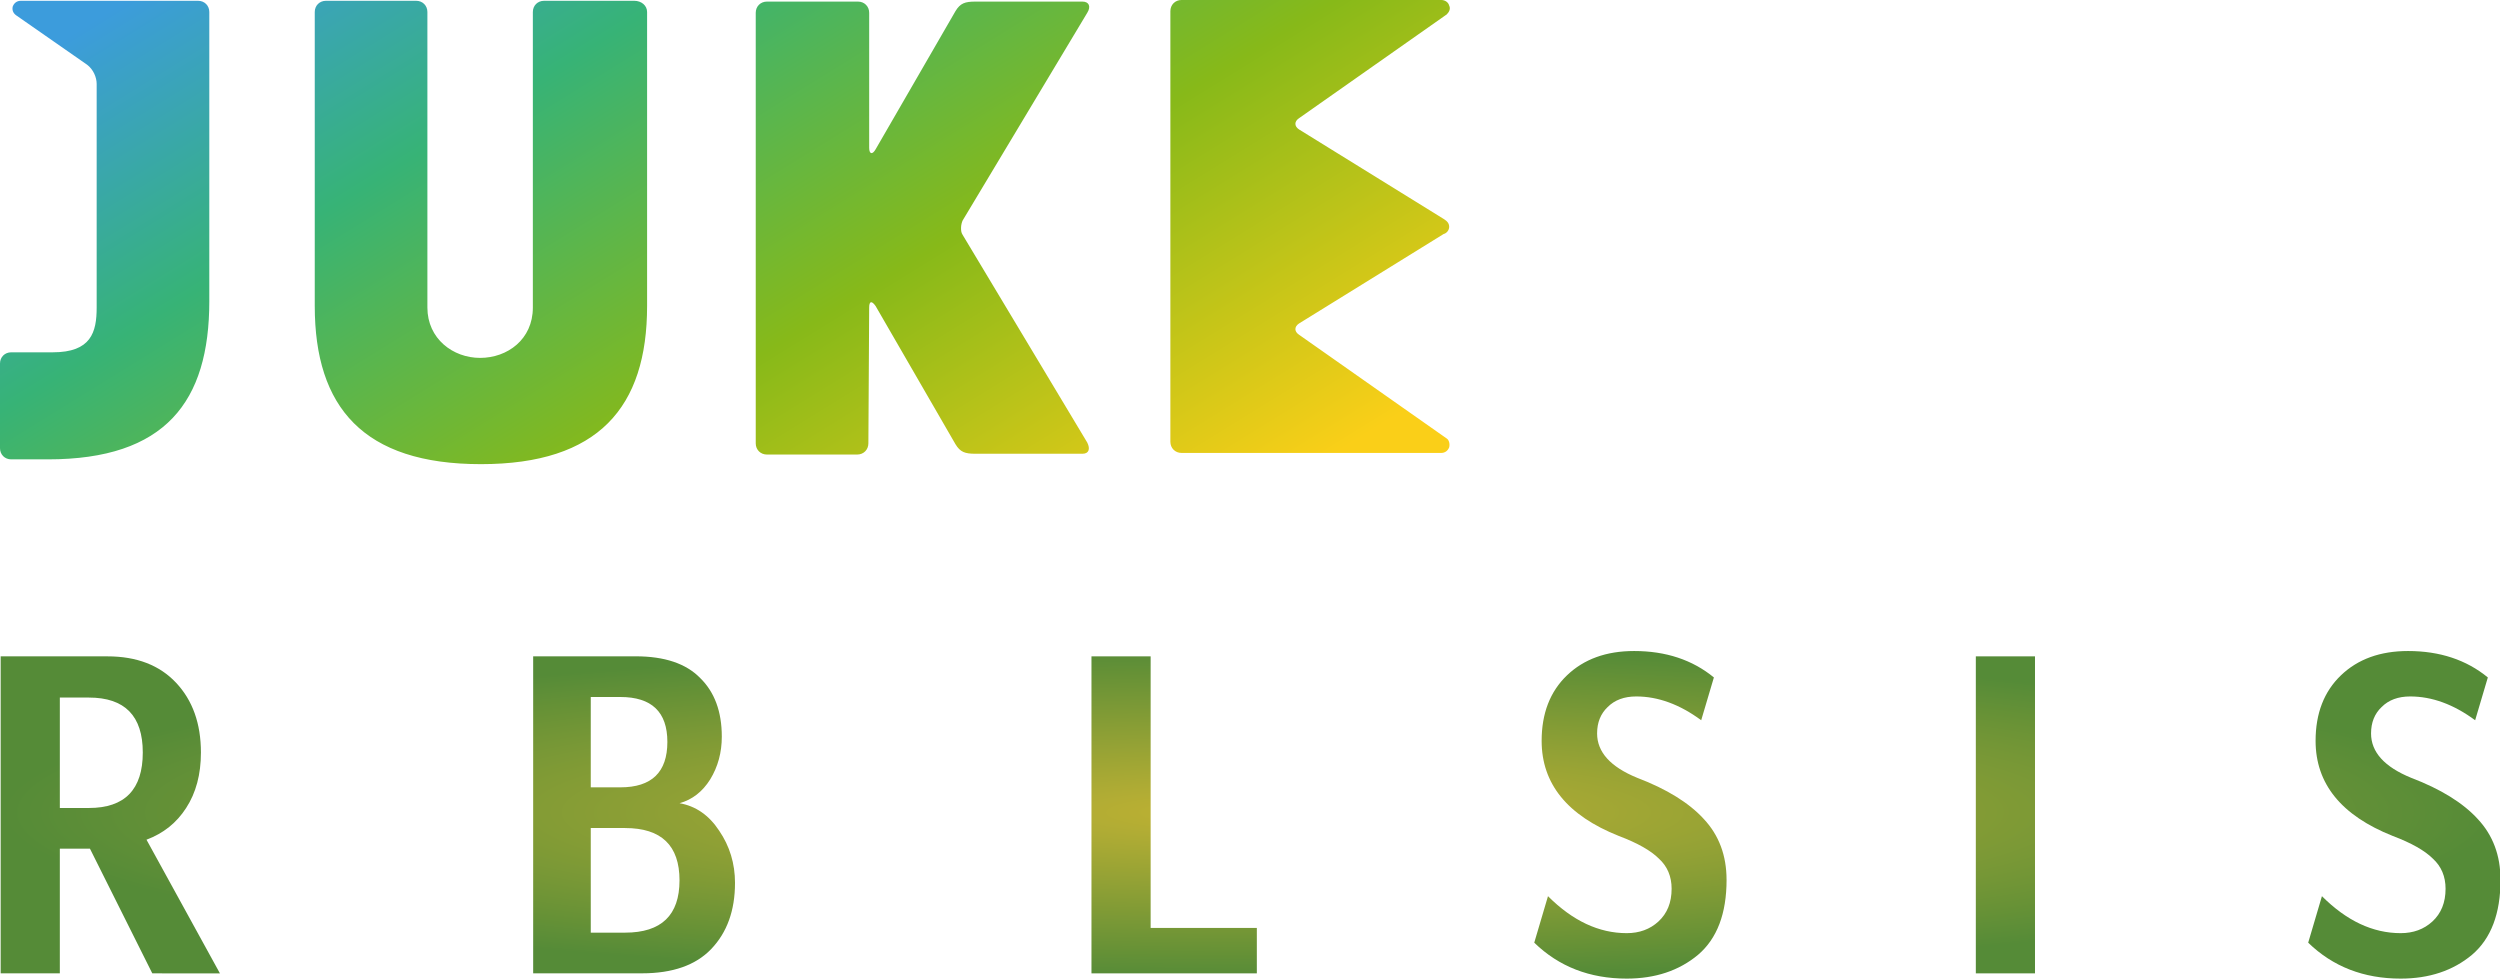 <svg version="1.1" viewBox="0 0 600 235.24" xmlns="http://www.w3.org/2000/svg" xmlns:xlink="http://www.w3.org/1999/xlink">
 <defs>
  <linearGradient id="b">
   <stop stop-color="#c1b233" offset="0"/>
   <stop stop-color="#558b37" offset="1"/>
  </linearGradient>
  <linearGradient id="c" x1="128.11" x2="53.505" y1="89.143" y2="-31.648" gradientTransform="matrix(1.917 0 0 1.917 -.001 .192)" gradientUnits="userSpaceOnUse">
   <stop stop-color="#facf18" offset=".05"/>
   <stop stop-color="#87b919" offset=".39"/>
   <stop stop-color="#37b376" offset=".7"/>
   <stop stop-color="#3c9cdc" offset=".95"/>
  </linearGradient>
  <radialGradient id="a" cx="-791.3" cy="-246.51" r="66.797" gradientTransform="matrix(1 0 0 .133 0 -213.85)" gradientUnits="userSpaceOnUse" xlink:href="#b"/>
 </defs>
 <g transform="matrix(4.491 0 0 4.491 3853.9 1302.6)" fill="url(#a)" stroke-width=".223" style="font-variant-caps:normal;font-variant-ligatures:normal;font-variant-numeric:normal" aria-label="R&amp;B CLASSICS">
  <path d="m-850-238.03-3.332-6.664h-1.609v6.664h-3.162v-16.941h5.704q2.344 0 3.671 1.412 1.327 1.412 1.327 3.727 0 1.751-0.791 2.965-0.762 1.186-2.118 1.694l3.925 7.144zm-0.508-11.802q0-2.937-2.88-2.937h-1.553v5.901h1.553q2.88 0 2.88-2.965z"/>
  <path d="m-830.92-239.47q-0.339 0.847-1.073 1.327-0.706 0.48-1.638 0.48-1.666 0-3.162-1.327-1.327 1.327-3.388 1.327-2.344 0-3.784-1.242-1.44-1.242-1.44-3.558 0-2.541 2.711-4.631-1.242-2.315-1.242-4.094 0-1.892 1.242-3.021 1.242-1.158 2.993-1.158 1.807 0 2.852 0.96 1.073 0.96 1.073 2.569 0 0.819-0.282 1.496-0.254 0.678-0.819 1.299-0.536 0.593-1.016 0.988-0.48 0.395-1.271 0.988-0.198 0.141-0.311 0.226 0.424 0.734 0.819 1.327 1.073 1.638 1.807 2.569 0.395-1.835 0.395-3.953h3.981v1.892h-2.118q-0.085 0.988-0.113 1.299-0.141 1.468-0.706 2.711 1.129 1.327 2.118 1.327 0.904 0 1.581-0.96zm-7.398-1.016q-0.649-0.706-2.146-2.937l-0.988-1.553q-1.045 1.186-1.045 2.513 0 1.186 0.678 1.948 0.706 0.734 1.92 0.734 0.932 0 1.581-0.706zm0.141-11.379q0-0.706-0.367-1.101-0.339-0.424-0.988-0.424-1.666 0-1.666 2.174 0 1.242 0.649 2.626 0.791-0.593 1.214-0.96 0.424-0.395 0.791-1.016t0.367-1.299z"/>
  <path d="m-818.86-242.86q0 2.202-1.271 3.529-1.242 1.299-3.699 1.299h-5.816v-16.941h5.478q2.315 0 3.445 1.158 1.158 1.129 1.158 3.134 0 1.271-0.621 2.287-0.621 0.988-1.638 1.271 1.299 0.226 2.118 1.468 0.847 1.242 0.847 2.795zm-5.873-2.937h-1.835v5.591h1.835q2.908 0 2.908-2.795 0-2.795-2.908-2.795zm-0.254-7.002h-1.581v4.828h1.581q2.513 0 2.513-2.428 0-2.4-2.513-2.4z"/>
  <path d="m-801.93-239.07q-1.666 1.271-4.207 1.271-3.162 0-5.111-2.259-1.948-2.259-1.948-6.438t1.948-6.438q1.948-2.259 5.111-2.259 2.654 0 4.207 1.271v2.711q-1.581-1.355-3.586-1.355-2.005 0-3.191 1.496-1.158 1.496-1.158 4.574 0 3.078 1.158 4.574 1.186 1.496 3.191 1.496 2.118 0 3.586-1.355z"/>
  <path d="m-799.81-238.03v-16.941h3.162v14.513h5.675v2.428z"/>
  <path d="m-790.83-238.03 5.788-16.941h2.569l5.76 16.941h-3.191l-1.242-3.897h-5.337l-1.242 3.897zm5.054-6.127h3.897l-1.92-6.522z"/>
  <path d="m-765.87-243.03q0 2.711-1.525 4.009-1.525 1.271-3.812 1.271-2.965 0-4.941-1.92l0.734-2.485q1.976 1.976 4.207 1.976 1.016 0 1.694-0.621 0.706-0.649 0.706-1.751 0-0.988-0.678-1.609-0.649-0.649-2.146-1.214-4.122-1.638-4.122-5.082 0-2.202 1.355-3.501 1.355-1.299 3.586-1.299 2.541 0 4.264 1.412l-0.678 2.287q-1.722-1.271-3.473-1.271-0.96 0-1.525 0.565-0.565 0.536-0.565 1.412 0 1.496 2.146 2.372 2.372 0.904 3.558 2.202 1.214 1.299 1.214 3.247z"/>
  <path d="m-754.51-243.03q0 2.711-1.525 4.009-1.525 1.271-3.812 1.271-2.965 0-4.941-1.92l0.734-2.485q1.976 1.976 4.207 1.976 1.016 0 1.694-0.621 0.706-0.649 0.706-1.751 0-0.988-0.678-1.609-0.649-0.649-2.146-1.214-4.122-1.638-4.122-5.082 0-2.202 1.355-3.501t3.586-1.299q2.541 0 4.263 1.412l-0.678 2.287q-1.722-1.271-3.473-1.271-0.96 0-1.525 0.565-0.565 0.536-0.565 1.412 0 1.496 2.146 2.372 2.372 0.904 3.558 2.202 1.214 1.299 1.214 3.247z"/>
  <path d="m-752.55-238.03v-16.941h3.162v16.941z"/>
  <path d="m-736.03-239.07q-1.666 1.271-4.207 1.271-3.162 0-5.111-2.259-1.948-2.259-1.948-6.438t1.948-6.438q1.948-2.259 5.111-2.259 2.654 0 4.207 1.271v2.711q-1.581-1.355-3.586-1.355t-3.191 1.496q-1.158 1.496-1.158 4.574 0 3.078 1.158 4.574 1.186 1.496 3.191 1.496 2.118 0 3.586-1.355z"/>
  <path d="m-724.51-243.03q0 2.711-1.525 4.009-1.525 1.271-3.812 1.271-2.965 0-4.941-1.92l0.734-2.485q1.976 1.976 4.207 1.976 1.016 0 1.694-0.621 0.706-0.649 0.706-1.751 0-0.988-0.678-1.609-0.649-0.649-2.146-1.214-4.122-1.638-4.122-5.082 0-2.202 1.355-3.501t3.586-1.299q2.541 0 4.264 1.412l-0.678 2.287q-1.722-1.271-3.473-1.271-0.96 0-1.525 0.565-0.565 0.536-0.565 1.412 0 1.496 2.146 2.372 2.372 0.904 3.558 2.202 1.214 1.299 1.214 3.247z"/>
 </g>
 <path class="st0" d="m75.541 73.433v-70.557c0-1.535 1.15-2.684 2.684-2.684h21.666c1.535 0 2.684 1.151 2.684 2.684v70.94c0 7.477 6.135 12.079 12.654 12.079 6.519 0 12.655-4.41 12.655-12.079v-70.94c0-1.535 1.151-2.684 2.684-2.684h21.666c1.726 0 3.068 1.151 3.068 2.684v70.557c0 24.35-11.696 37.963-39.88 37.963-28.184 0-39.88-13.613-39.88-37.963zm-25.309-70.557c0-1.535-1.15-2.684-2.684-2.684h-42.564c-0.767 0-1.535 0.383-1.917 1.343-0.193 0.767 0 1.535 0.768 2.109l17.064 11.887c1.535 1.151 2.301 3.068 2.301 4.602v53.685c0 5.944-1.342 10.737-10.545 10.737h-9.97c-1.535 0-2.684 1.151-2.684 2.684v20.323c0 1.534 1.15 2.684 2.684 2.684h8.819c28.184 0 38.73-13.805 38.73-37.963zm158.37 70.94c0-1.535 0.576-1.726 1.533-0.384l19.173 33.169c1.151 1.917 2.301 2.301 4.793 2.301h25.692c1.534 0 1.917-1.151 1.15-2.684l-29.91-49.85c-0.382-0.574-0.382-1.151-0.382-1.726 0-0.574 0.193-1.343 0.382-1.725l29.91-49.85c0.959-1.534 0.382-2.684-1.15-2.684h-25.692c-2.493 0-3.643 0.383-4.793 2.301l-19.173 33.17c-0.767 1.343-1.533 1.151-1.533-0.383v-32.403c0-1.533-1.151-2.684-2.684-2.684h-21.857c-1.535 0-2.684 1.151-2.684 2.684v103.34c0 1.535 1.151 2.684 2.684 2.684h21.666c1.535 0 2.684-1.151 2.684-2.684zm139.2-19.365c0-0.766-0.386-1.343-1.342-1.917l-34.703-21.474c-1.151-0.766-1.151-1.917 0-2.684l35.47-24.925c0.577-0.574 0.958-1.343 0.577-2.109-0.193-0.766-0.958-1.343-1.917-1.343h-62.312c-1.535 0-2.685 1.151-2.685 2.684v103.34c0 1.534 1.151 2.684 2.685 2.684h62.312c0.766 0 1.534-0.383 1.917-1.343 0.193-0.767 0-1.726-0.577-2.109l-35.47-24.925c-1.151-0.767-1.151-1.917 0-2.684l34.703-21.474c0.766-0.192 1.342-0.959 1.342-1.726z" fill="url(#c)"/>
</svg>
